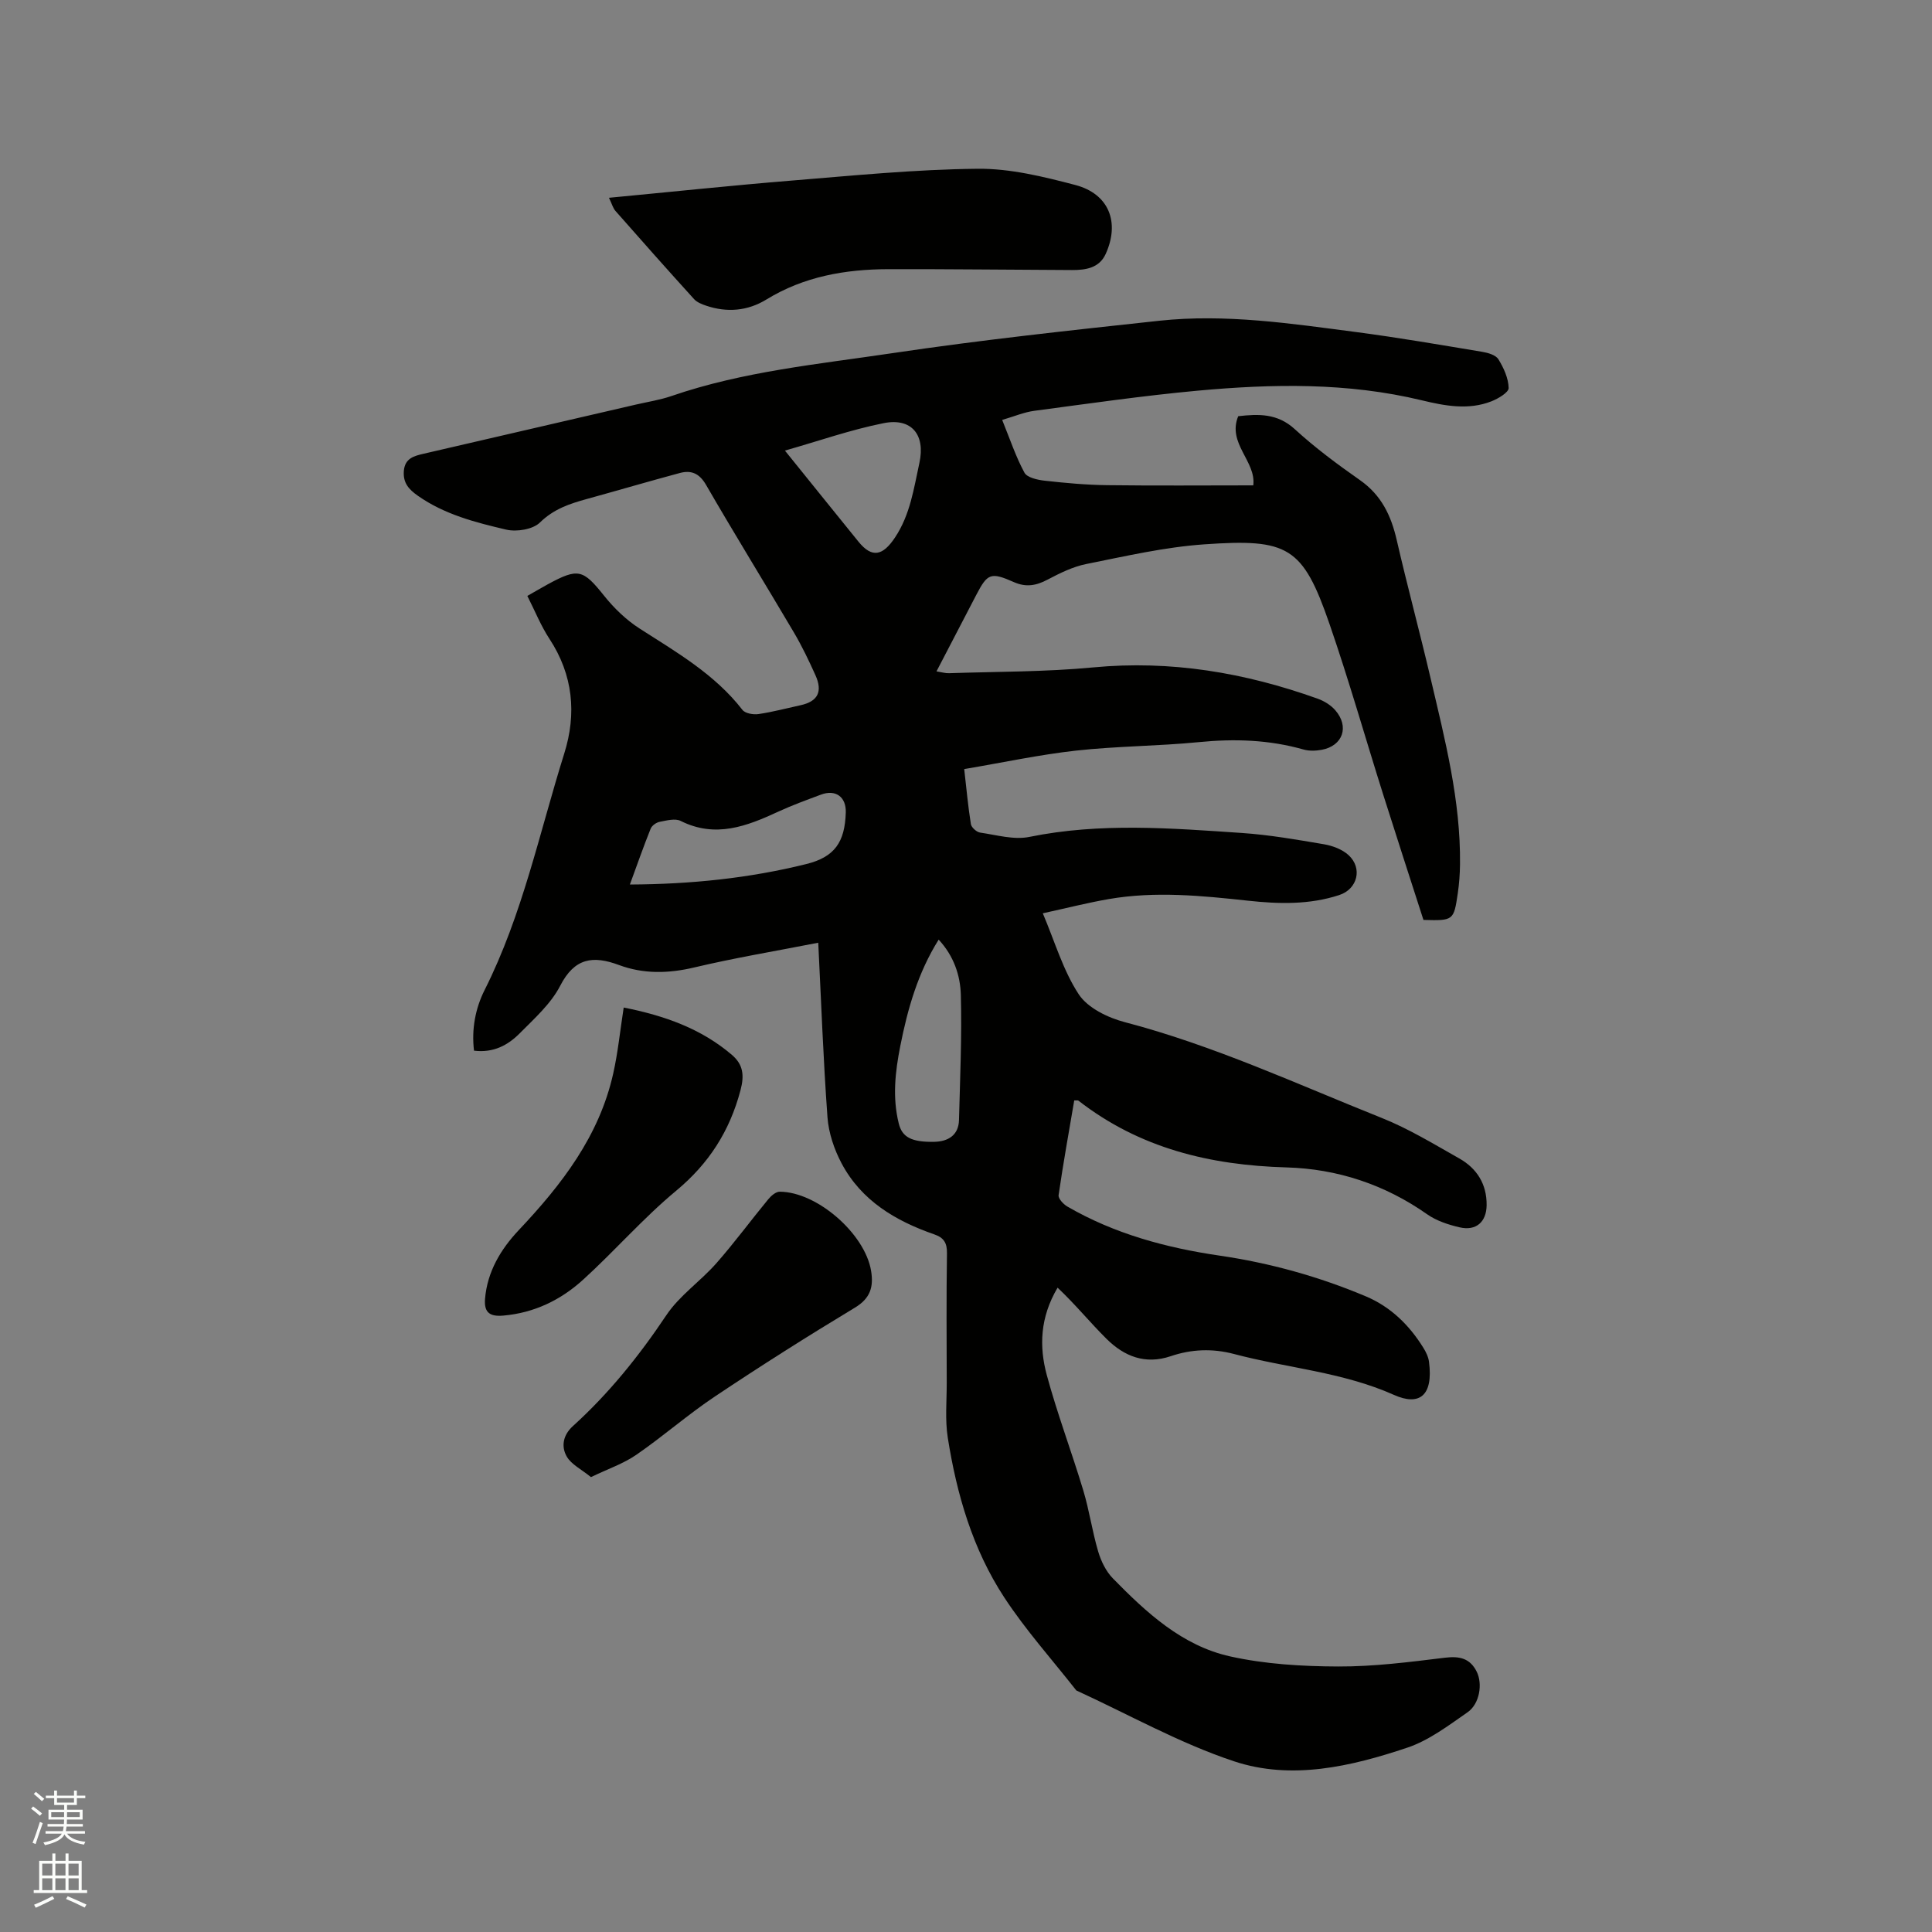 <svg enable-background="new 0 0 400 400" viewBox="0 0 400 400" xmlns="http://www.w3.org/2000/svg"><rect x="0" y="0" width="400" height="400" fill="#808080" stroke="none"/><path d="m6.44 374.46.42-.45c.65.47 1.27.95 1.85 1.44l-.45.49c-.65-.56-1.25-1.06-1.82-1.48m.93 7.33-.63-.26c.55-1.36 1.05-2.8 1.52-4.33.19.1.38.19.59.27-.46 1.29-.95 2.73-1.48 4.32m-.38-10.38.44-.42c.43.34 1.01.82 1.74 1.44l-.49.49c-.53-.51-1.09-1.01-1.69-1.51m2.5.35h1.72v-1.04h.59v1.04h3.52v-1.04h.59v1.04h1.75v.53h-1.75v1.42h-2.03v.97h3.22v2.03h-3.24c0 .35-.01.66-.03.93h3.32v.53h-3.37c-.03.27-.08.58-.15.94h3.96v.53h-3.71c.67.92 1.93 1.48 3.79 1.68-.13.24-.23.44-.29.59-2.13-.38-3.48-1.08-4.04-2.12-.43.97-1.77 1.72-4.03 2.23-.09-.19-.2-.37-.33-.55 2.1-.42 3.37-1.03 3.81-1.83h-3.36v-.53h3.58c.08-.29.13-.61.16-.94h-3.33v-.53h3.39c.02-.27.04-.58.04-.93h-3.23v-2.03h3.25v-.97h-2.07v-1.42h-1.73zm1.12 3.44v1h2.65c.01-.3.02-.44.01-.4v-.25-.35zm1.19-2h3.52v-.91h-3.52zm4.71 2h-2.63v.59c0 .15-.01.28-.01.4h2.64z" fill="#fbfcfa"/><path d="m13.56 383.74h.63v1.52h2.72v6.07h1.13v.6h-11.06v-.6h1.13v-6.07h2.73v-1.52h.63v1.52h2.1v-1.52zm-2.69 8.83.38.56c-1.24.63-2.53 1.25-3.85 1.85-.1-.21-.21-.42-.34-.63 1.36-.55 2.63-1.15 3.81-1.78m-2.13-4.27h2.1v-2.45h-2.1zm0 3.04h2.1v-2.46h-2.1zm2.72-3.04h2.1v-2.45h-2.1zm0 3.04h2.1v-2.46h-2.1zm6.07 3.6c-1.41-.71-2.7-1.3-3.86-1.78l.35-.56c1.45.62 2.75 1.19 3.88 1.72zm-1.25-9.09h-2.1v2.45h2.1zm-2.09 5.49h2.1v-2.46h-2.1z" fill="#fbfcfa"/><g fill="#010100"><path d="m169.41 195.18c-8.66 1.7-17.23 3.12-25.67 5.12-5.35 1.27-10.52 1.38-15.58-.5-5.41-2.01-9.2-1.48-12.17 4.28-1.93 3.75-5.36 6.8-8.41 9.88-2.42 2.43-5.42 4.07-9.44 3.57-.54-4.42.28-8.76 2.19-12.55 7.84-15.56 11.34-32.54 16.49-48.97 2.59-8.25 1.84-16.27-3.06-23.74-1.77-2.7-2.99-5.75-4.58-8.89 1.69-.96 2.94-1.7 4.22-2.4 6.34-3.45 7.31-3.09 11.68 2.37 2.06 2.58 4.57 5 7.34 6.78 7.67 4.92 15.57 9.46 21.3 16.85.57.73 2.25 1.02 3.32.86 2.93-.43 5.8-1.2 8.7-1.83 3.57-.78 4.64-2.79 3.08-6.24-1.35-2.99-2.77-5.97-4.43-8.79-6.03-10.22-12.27-20.32-18.21-30.59-1.39-2.4-3.07-3.09-5.43-2.46-6.43 1.73-12.83 3.61-19.25 5.38-3.56.98-6.86 2.07-9.71 4.87-1.47 1.44-4.83 1.98-7 1.47-6.35-1.49-12.73-3.12-18.25-6.99-1.9-1.33-3.12-2.67-2.93-5.14.21-2.65 2.12-3.12 4.1-3.58 14.64-3.4 29.28-6.78 43.92-10.17 2.47-.57 5.01-.96 7.4-1.78 14.84-5.11 30.42-6.59 45.78-8.88 18.32-2.73 36.76-4.71 55.19-6.7 13.7-1.48 27.3.58 40.85 2.35 8.7 1.14 17.36 2.64 26.02 4.08 1.21.2 2.82.66 3.36 1.55 1.1 1.78 2.07 3.92 2.12 5.94.02.91-2.16 2.21-3.57 2.76-4.78 1.88-9.73.92-14.41-.21-15.39-3.71-30.91-3.42-46.46-1.99-11.28 1.04-22.51 2.67-33.74 4.16-2.14.28-4.2 1.17-6.68 1.89 1.62 3.99 2.82 7.62 4.61 10.92.55 1.02 2.69 1.49 4.16 1.66 4.31.48 8.65.88 12.99.93 10.05.13 20.11.04 30.23.04.62-5-5.44-8.68-3.12-14.32 4.18-.47 8.1-.63 11.72 2.69 4.21 3.86 8.84 7.29 13.52 10.57 4.4 3.09 6.41 7.31 7.57 12.35 2.2 9.58 4.78 19.08 7.02 28.65 2.97 12.68 6.24 25.33 6.09 38.5-.02 2.01-.17 4.03-.46 6.01-.83 5.67-.91 5.69-7.11 5.52-2.75-8.55-5.56-17.18-8.3-25.84-3.73-11.81-7.11-23.73-11.15-35.43-5.54-16.06-8.57-17.7-25.92-16.49-8.2.57-16.33 2.45-24.42 4.07-2.8.56-5.5 1.9-8.06 3.25-2.33 1.23-4.42 1.61-6.92.51-4.83-2.13-5.48-1.84-7.83 2.67-2.69 5.14-5.36 10.3-8.22 15.8 1.08.17 1.84.41 2.6.38 9.95-.34 19.94-.26 29.83-1.2 16.08-1.53 31.44 1.09 46.48 6.47 1.34.48 2.73 1.33 3.65 2.39 2.97 3.4 1.57 7.39-2.81 8.2-1.21.22-2.58.27-3.75-.06-7.14-2.03-14.32-2.26-21.69-1.53-8.43.83-16.95.82-25.37 1.75-7.65.85-15.21 2.48-23.2 3.83.47 4.1.8 7.77 1.38 11.39.11.7 1.19 1.66 1.92 1.76 3.39.49 6.98 1.55 10.2.89 14.66-2.99 29.34-1.8 44.02-.81 5.69.39 11.36 1.38 16.99 2.34 1.79.31 3.78 1.06 5.08 2.26 2.93 2.71 1.83 7.02-1.94 8.25-6.18 2.03-12.53 1.86-18.88 1.17-9.6-1.04-19.21-2-28.82-.34-4.44.77-8.83 1.89-13.68 2.95 2.51 5.91 4.21 11.86 7.45 16.78 1.87 2.83 6.03 4.84 9.54 5.76 18.42 4.82 35.64 12.82 53.21 19.84 5.57 2.22 10.77 5.41 16.02 8.37 3.66 2.06 5.71 5.33 5.67 9.66-.03 3.49-2.18 5.4-5.58 4.61-2.33-.54-4.78-1.34-6.71-2.69-8.78-6.18-18.65-9.43-29.15-9.72-15.82-.45-30.39-3.96-43.07-13.82-.13-.1-.39-.03-.87-.05-1.11 6.52-2.29 13.05-3.24 19.62-.1.7 1 1.88 1.83 2.36 9.77 5.66 20.47 8.54 31.55 10.16 10.43 1.53 20.51 4.33 30.22 8.42 5.13 2.16 8.99 5.93 11.91 10.64.55.88 1.05 1.91 1.18 2.92.92 7.07-2.03 9.18-7.23 6.86-10.65-4.76-22.13-5.56-33.14-8.48-4.47-1.18-8.81-1-13.09.45-5.31 1.8-9.66.03-13.31-3.59-3.45-3.42-6.53-7.22-10.13-10.59-3.66 6.19-3.82 12.21-2.24 18.07 2.18 8.06 5.15 15.9 7.56 23.9 1.25 4.14 1.85 8.48 3.08 12.63.59 2 1.61 4.12 3.05 5.59 6.94 7.09 14.35 13.95 24.28 16.15 7.25 1.61 14.88 2.06 22.34 2.09 7.38.03 14.79-.92 22.14-1.82 3.05-.37 5.19.13 6.57 2.9 1.25 2.51.61 6.66-1.9 8.4-3.97 2.75-8 5.83-12.49 7.33-11.64 3.9-23.94 6.77-35.85 2.82-11.27-3.74-21.8-9.69-32.66-14.67-5.02-6.4-10.5-12.5-14.94-19.29-6.53-9.97-9.82-21.32-11.67-33.02-.59-3.73-.21-7.62-.22-11.43-.02-8.91-.09-17.82.05-26.73.04-2.17-.63-3.27-2.64-3.96-8.01-2.78-15.09-6.98-19.19-14.72-1.53-2.89-2.67-6.28-2.91-9.52-.87-11.93-1.3-23.89-1.91-36.14zm-39-12.05c12.63-.06 24.69-1.3 36.54-4.24 5.83-1.45 7.97-4.49 8.16-10.67.1-3.23-2.09-4.84-5.14-3.7-2.97 1.11-5.96 2.19-8.83 3.52-6.53 3.02-13 5.54-20.22 1.92-1.14-.57-2.91-.08-4.34.19-.7.13-1.6.77-1.86 1.4-1.49 3.7-2.8 7.47-4.31 11.58zm32.1-89.84c5.28 6.54 10.24 12.71 15.23 18.86 2.8 3.45 5.03 2.93 7.55-.85 3.18-4.77 3.9-10.16 5.07-15.5 1.25-5.76-1.6-9.35-7.41-8.19-6.78 1.35-13.37 3.67-20.44 5.68zm31.83 101.25c-4.31 6.88-6.43 14.35-7.95 22.05-1.05 5.32-1.65 10.62-.31 16.02.69 2.78 2.55 3.89 7.38 3.79 2.78-.06 5.01-1.33 5.09-4.51.22-8.64.61-17.29.38-25.92-.11-4.06-1.48-8.09-4.59-11.43z"/><path d="m126.08 40.95c12.86-1.22 25.26-2.54 37.68-3.55 12.87-1.05 25.75-2.33 38.64-2.46 6.74-.07 13.63 1.63 20.23 3.36 6.96 1.83 9.27 7.71 6.29 14.28-1.33 2.92-4.14 3.34-6.97 3.33-12.68-.05-25.36-.21-38.04-.18-8.89.02-17.46 1.51-25.22 6.27-3.91 2.4-8.17 2.75-12.52 1.28-.88-.3-1.86-.69-2.46-1.34-5.47-6.03-10.88-12.12-16.26-18.24-.53-.58-.74-1.44-1.37-2.75z"/><path d="m122.35 305.82c-1.98-1.62-4.06-2.61-5.01-4.26-1.19-2.07-.78-4.44 1.26-6.29 7.49-6.79 13.74-14.57 19.37-22.99 2.71-4.05 7.04-6.99 10.32-10.71 3.77-4.28 7.15-8.89 10.78-13.29.58-.71 1.56-1.55 2.36-1.55 7.75.03 17.67 8.73 18.92 16.39.54 3.3-.13 5.68-3.36 7.62-9.78 5.9-19.45 12.02-28.95 18.37-5.61 3.74-10.71 8.24-16.27 12.07-2.67 1.85-5.88 2.93-9.42 4.64z"/><path d="m129.13 208.6c8.47 1.68 16.03 4.36 22.4 9.8 2.33 1.99 2.61 4.21 1.78 7.33-2.24 8.46-6.54 15.18-13.34 20.82-6.82 5.66-12.69 12.44-19.27 18.42-4.61 4.19-10.11 6.86-16.51 7.41-2.69.23-4-.55-3.77-3.44.46-5.67 3.27-10.31 6.96-14.23 8.9-9.43 16.68-19.47 19.58-32.45.97-4.31 1.41-8.74 2.17-13.66z"/></g></svg>